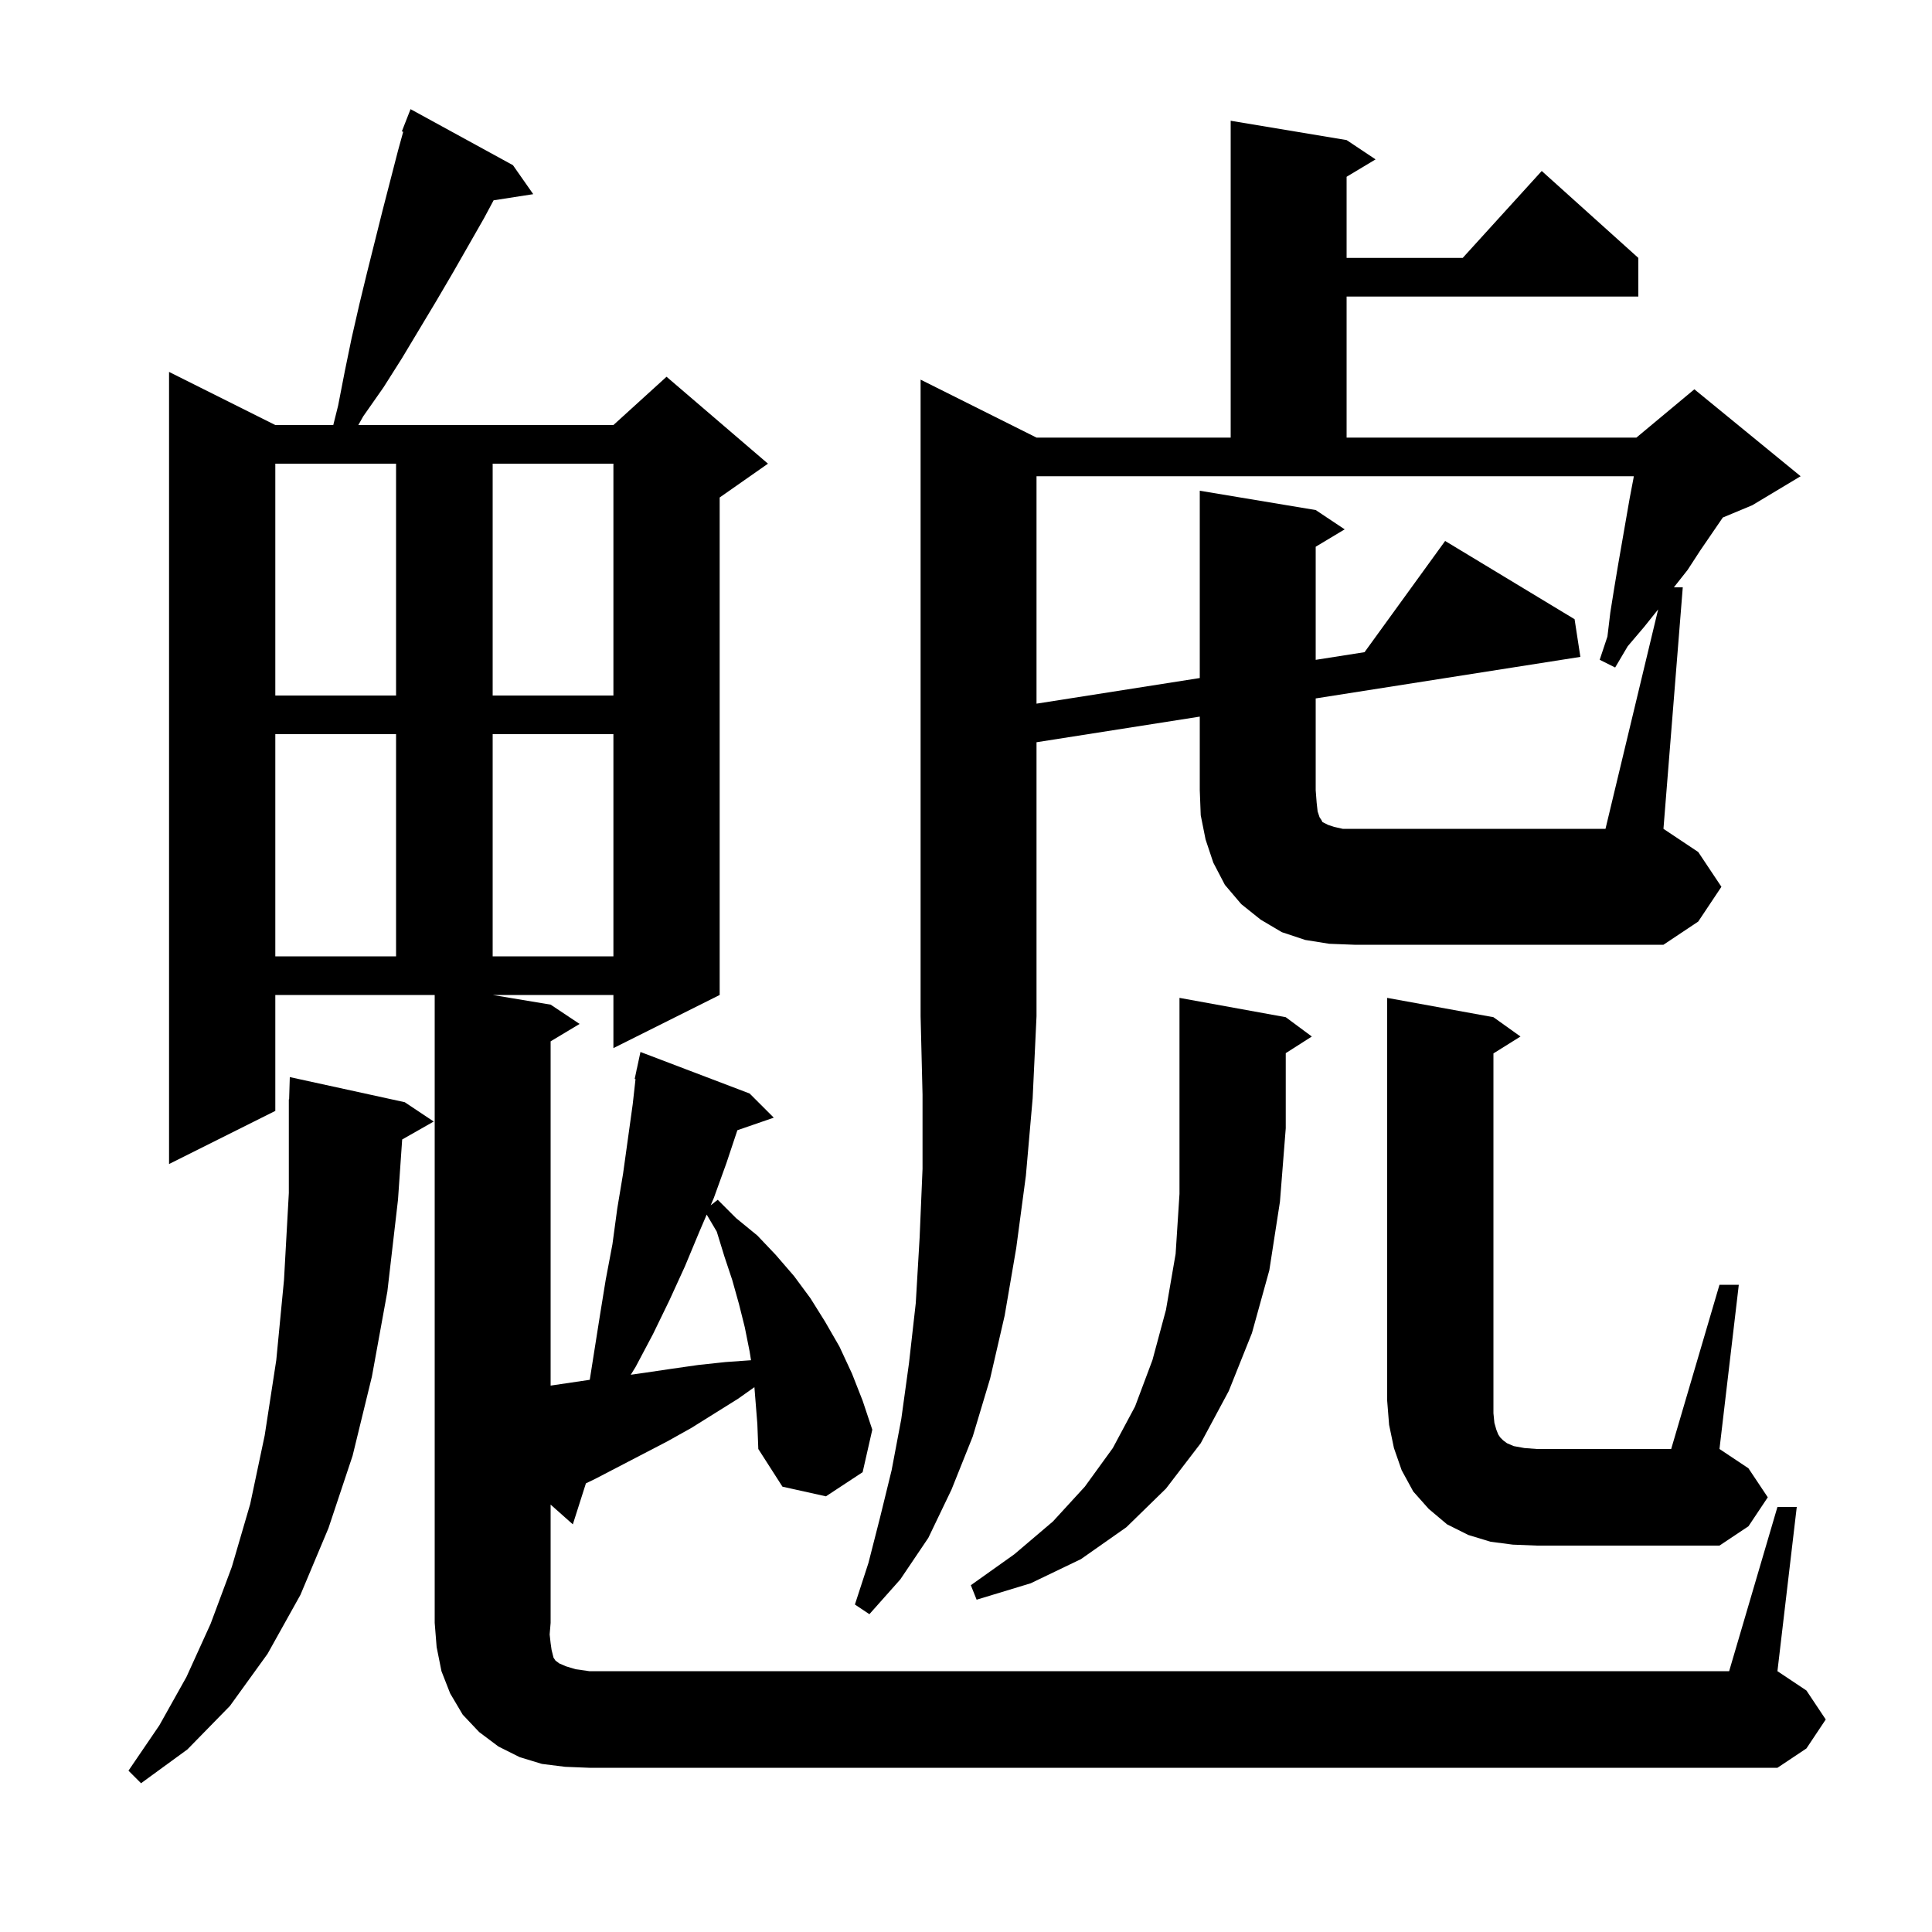 <svg xmlns="http://www.w3.org/2000/svg" xmlns:xlink="http://www.w3.org/1999/xlink" version="1.1" baseProfile="full" viewBox="0 0 200 200" width="200" height="200">
<g fill="black">
<path d="M 41.9 114.1 L 44.9 116.1 L 41.633 117.958 L 41.2 124.2 L 40.1 133.7 L 38.5 142.5 L 36.5 150.7 L 34.0 158.2 L 31.1 165.1 L 27.7 171.2 L 23.8 176.6 L 19.4 181.1 L 14.6 184.6 L 13.3 183.3 L 16.5 178.6 L 19.3 173.6 L 21.8 168.1 L 24.0 162.2 L 25.9 155.7 L 27.4 148.6 L 28.6 140.8 L 29.4 132.5 L 29.9 123.5 L 29.9 113.8 L 29.93 113.801 L 30.0 111.5 Z M 184.0 156.0 L 186.0 156.0 L 184.0 173.0 L 187.0 175.0 L 189.0 178.0 L 187.0 181.0 L 184.0 183.0 L 61.0 183.0 L 58.5 182.9 L 56.1 182.6 L 53.8 181.9 L 51.6 180.8 L 49.6 179.3 L 47.9 177.5 L 46.6 175.3 L 45.7 173.0 L 45.2 170.5 L 45.0 168.0 L 45.0 103.0 L 28.5 103.0 L 28.5 115.0 L 17.5 120.5 L 17.5 38.5 L 28.5 44.0 L 34.5 44.0 L 35.0 42.0 L 35.7 38.4 L 36.4 35.0 L 37.2 31.5 L 38.0 28.2 L 39.6 21.8 L 41.2 15.6 L 41.74 13.643 L 41.6 13.6 L 42.5 11.3 L 53.1 17.1 L 55.2 20.1 L 51.098 20.736 L 50.1 22.6 L 46.9 28.2 L 45.2 31.1 L 41.6 37.1 L 39.7 40.1 L 37.6 43.1 L 37.094 44.0 L 63.5 44.0 L 69.0 39.0 L 79.5 48.0 L 74.5 51.5 L 74.5 103.0 L 63.5 108.5 L 63.5 103.0 L 51.0 103.0 L 57.0 104.0 L 60.0 106.0 L 57.0 107.8 L 57.0 143.437 L 61.052 142.837 L 62.1 136.2 L 62.7 132.5 L 63.4 128.8 L 63.9 125.1 L 64.5 121.5 L 65.5 114.3 L 65.788 111.711 L 65.7 111.7 L 65.885 110.838 L 65.9 110.7 L 65.914 110.703 L 66.3 108.9 L 77.6 113.2 L 80.1 115.7 L 76.333 117.001 L 75.2 120.4 L 73.9 124.0 L 73.568 124.775 L 74.3 124.2 L 76.2 126.1 L 78.4 127.9 L 80.3 129.9 L 82.2 132.1 L 83.9 134.4 L 85.4 136.8 L 86.9 139.4 L 88.2 142.2 L 89.3 145.0 L 90.3 148.0 L 89.3 152.4 L 85.5 154.9 L 81.0 153.9 L 78.5 150.0 L 78.4 147.4 L 78.096 143.599 L 76.4 144.8 L 71.6 147.8 L 69.1 149.2 L 61.6 153.1 L 60.654 153.554 L 59.3 157.8 L 57.0 155.756 L 57.0 168.0 L 56.9 169.2 L 57.0 170.1 L 57.1 170.8 L 57.3 171.6 L 57.5 171.9 L 57.9 172.2 L 58.6 172.5 L 59.6 172.8 L 61.0 173.0 L 179.0 173.0 Z M 133.1 105.3 L 135.8 107.3 L 133.1 109.023 L 133.1 116.8 L 132.5 124.4 L 131.4 131.5 L 129.6 138.0 L 127.2 144.0 L 124.3 149.4 L 120.7 154.1 L 116.6 158.1 L 111.9 161.4 L 106.7 163.9 L 101.1 165.6 L 100.5 164.1 L 105.0 160.9 L 109.0 157.5 L 112.3 153.9 L 115.2 149.9 L 117.5 145.6 L 119.3 140.8 L 120.7 135.6 L 121.7 129.8 L 122.1 123.6 L 122.1 103.3 Z M 156.6 159.9 L 154.3 159.6 L 152.0 158.9 L 149.8 157.8 L 147.9 156.2 L 146.3 154.4 L 145.1 152.2 L 144.3 149.9 L 143.8 147.5 L 143.6 145.0 L 143.6 103.3 L 154.6 105.3 L 157.4 107.3 L 154.6 109.05 L 154.6 146.3 L 154.7 147.3 L 154.9 148.0 L 155.1 148.5 L 155.3 148.8 L 155.6 149.1 L 156.0 149.4 L 156.7 149.7 L 157.8 149.9 L 159.1 150.0 L 173.0 150.0 L 178.0 133.0 L 180.0 133.0 L 178.0 150.0 L 181.0 152.0 L 183.0 155.0 L 181.0 158.0 L 178.0 160.0 L 159.1 160.0 Z M 72.4 127.5 L 70.9 131.1 L 69.3 134.6 L 67.6 138.1 L 65.8 141.5 L 65.297 142.315 L 66.8 142.1 L 69.5 141.7 L 72.3 141.3 L 75.1 141.0 L 77.746 140.811 L 77.6 139.9 L 77.1 137.4 L 76.5 135.0 L 75.8 132.5 L 75.0 130.1 L 74.2 127.5 L 73.157 125.734 Z M 28.5 76.0 L 28.5 99.0 L 41.0 99.0 L 41.0 76.0 Z M 51.0 76.0 L 51.0 99.0 L 63.5 99.0 L 63.5 76.0 Z M 171.651 63.086 L 170.2 64.9 L 168.5 66.9 L 167.2 69.1 L 165.6 68.3 L 166.4 65.9 L 166.7 63.4 L 167.1 60.9 L 167.5 58.5 L 168.7 51.6 L 169.1 49.5 L 169.127 49.3 L 107.3 49.3 L 107.3 72.843 L 124.2 70.19 L 124.2 50.8 L 136.2 52.8 L 139.2 54.8 L 136.2 56.6 L 136.2 68.307 L 141.257 67.513 L 149.6 56.0 L 163.0 64.1 L 163.6 68.0 L 136.2 72.301 L 136.2 81.8 L 136.3 83.1 L 136.4 84.0 L 136.6 84.6 L 136.8 84.9 L 136.9 85.1 L 137.5 85.4 L 138.1 85.6 L 139.0 85.8 L 166.2 85.8 Z M 28.5 48.0 L 28.5 72.0 L 41.0 72.0 L 41.0 48.0 Z M 51.0 48.0 L 51.0 72.0 L 63.5 72.0 L 63.5 48.0 Z M 106.2 121.7 L 105.2 129.2 L 104.0 136.2 L 102.5 142.7 L 100.7 148.7 L 98.5 154.2 L 96.1 159.2 L 93.2 163.5 L 90.0 167.1 L 88.5 166.1 L 89.9 161.8 L 91.1 157.1 L 92.3 152.2 L 93.3 146.9 L 94.1 141.1 L 94.8 134.9 L 95.2 128.1 L 95.5 121.0 L 95.5 113.3 L 95.3 105.2 L 95.3 39.3 L 107.3 45.3 L 127.4 45.3 L 127.4 12.5 L 139.4 14.5 L 142.4 16.5 L 139.4 18.3 L 139.4 26.7 L 151.418 26.7 L 159.6 17.7 L 169.6 26.7 L 169.6 30.7 L 139.4 30.7 L 139.4 45.3 L 169.4 45.3 L 175.4 40.3 L 186.4 49.3 L 181.4 52.3 L 178.345 53.573 L 176.0 57.0 L 174.7 59.0 L 173.279 60.8 L 174.2 60.8 L 172.2 85.8 L 175.8 88.2 L 178.2 91.8 L 175.8 95.4 L 172.2 97.8 L 140.2 97.8 L 137.6 97.7 L 135.1 97.3 L 132.7 96.5 L 130.5 95.2 L 128.5 93.6 L 126.8 91.6 L 125.6 89.3 L 124.8 86.9 L 124.3 84.4 L 124.2 81.8 L 124.2 74.184 L 107.3 76.837 L 107.3 105.2 L 106.9 113.7 Z " />
</g>
</svg>

